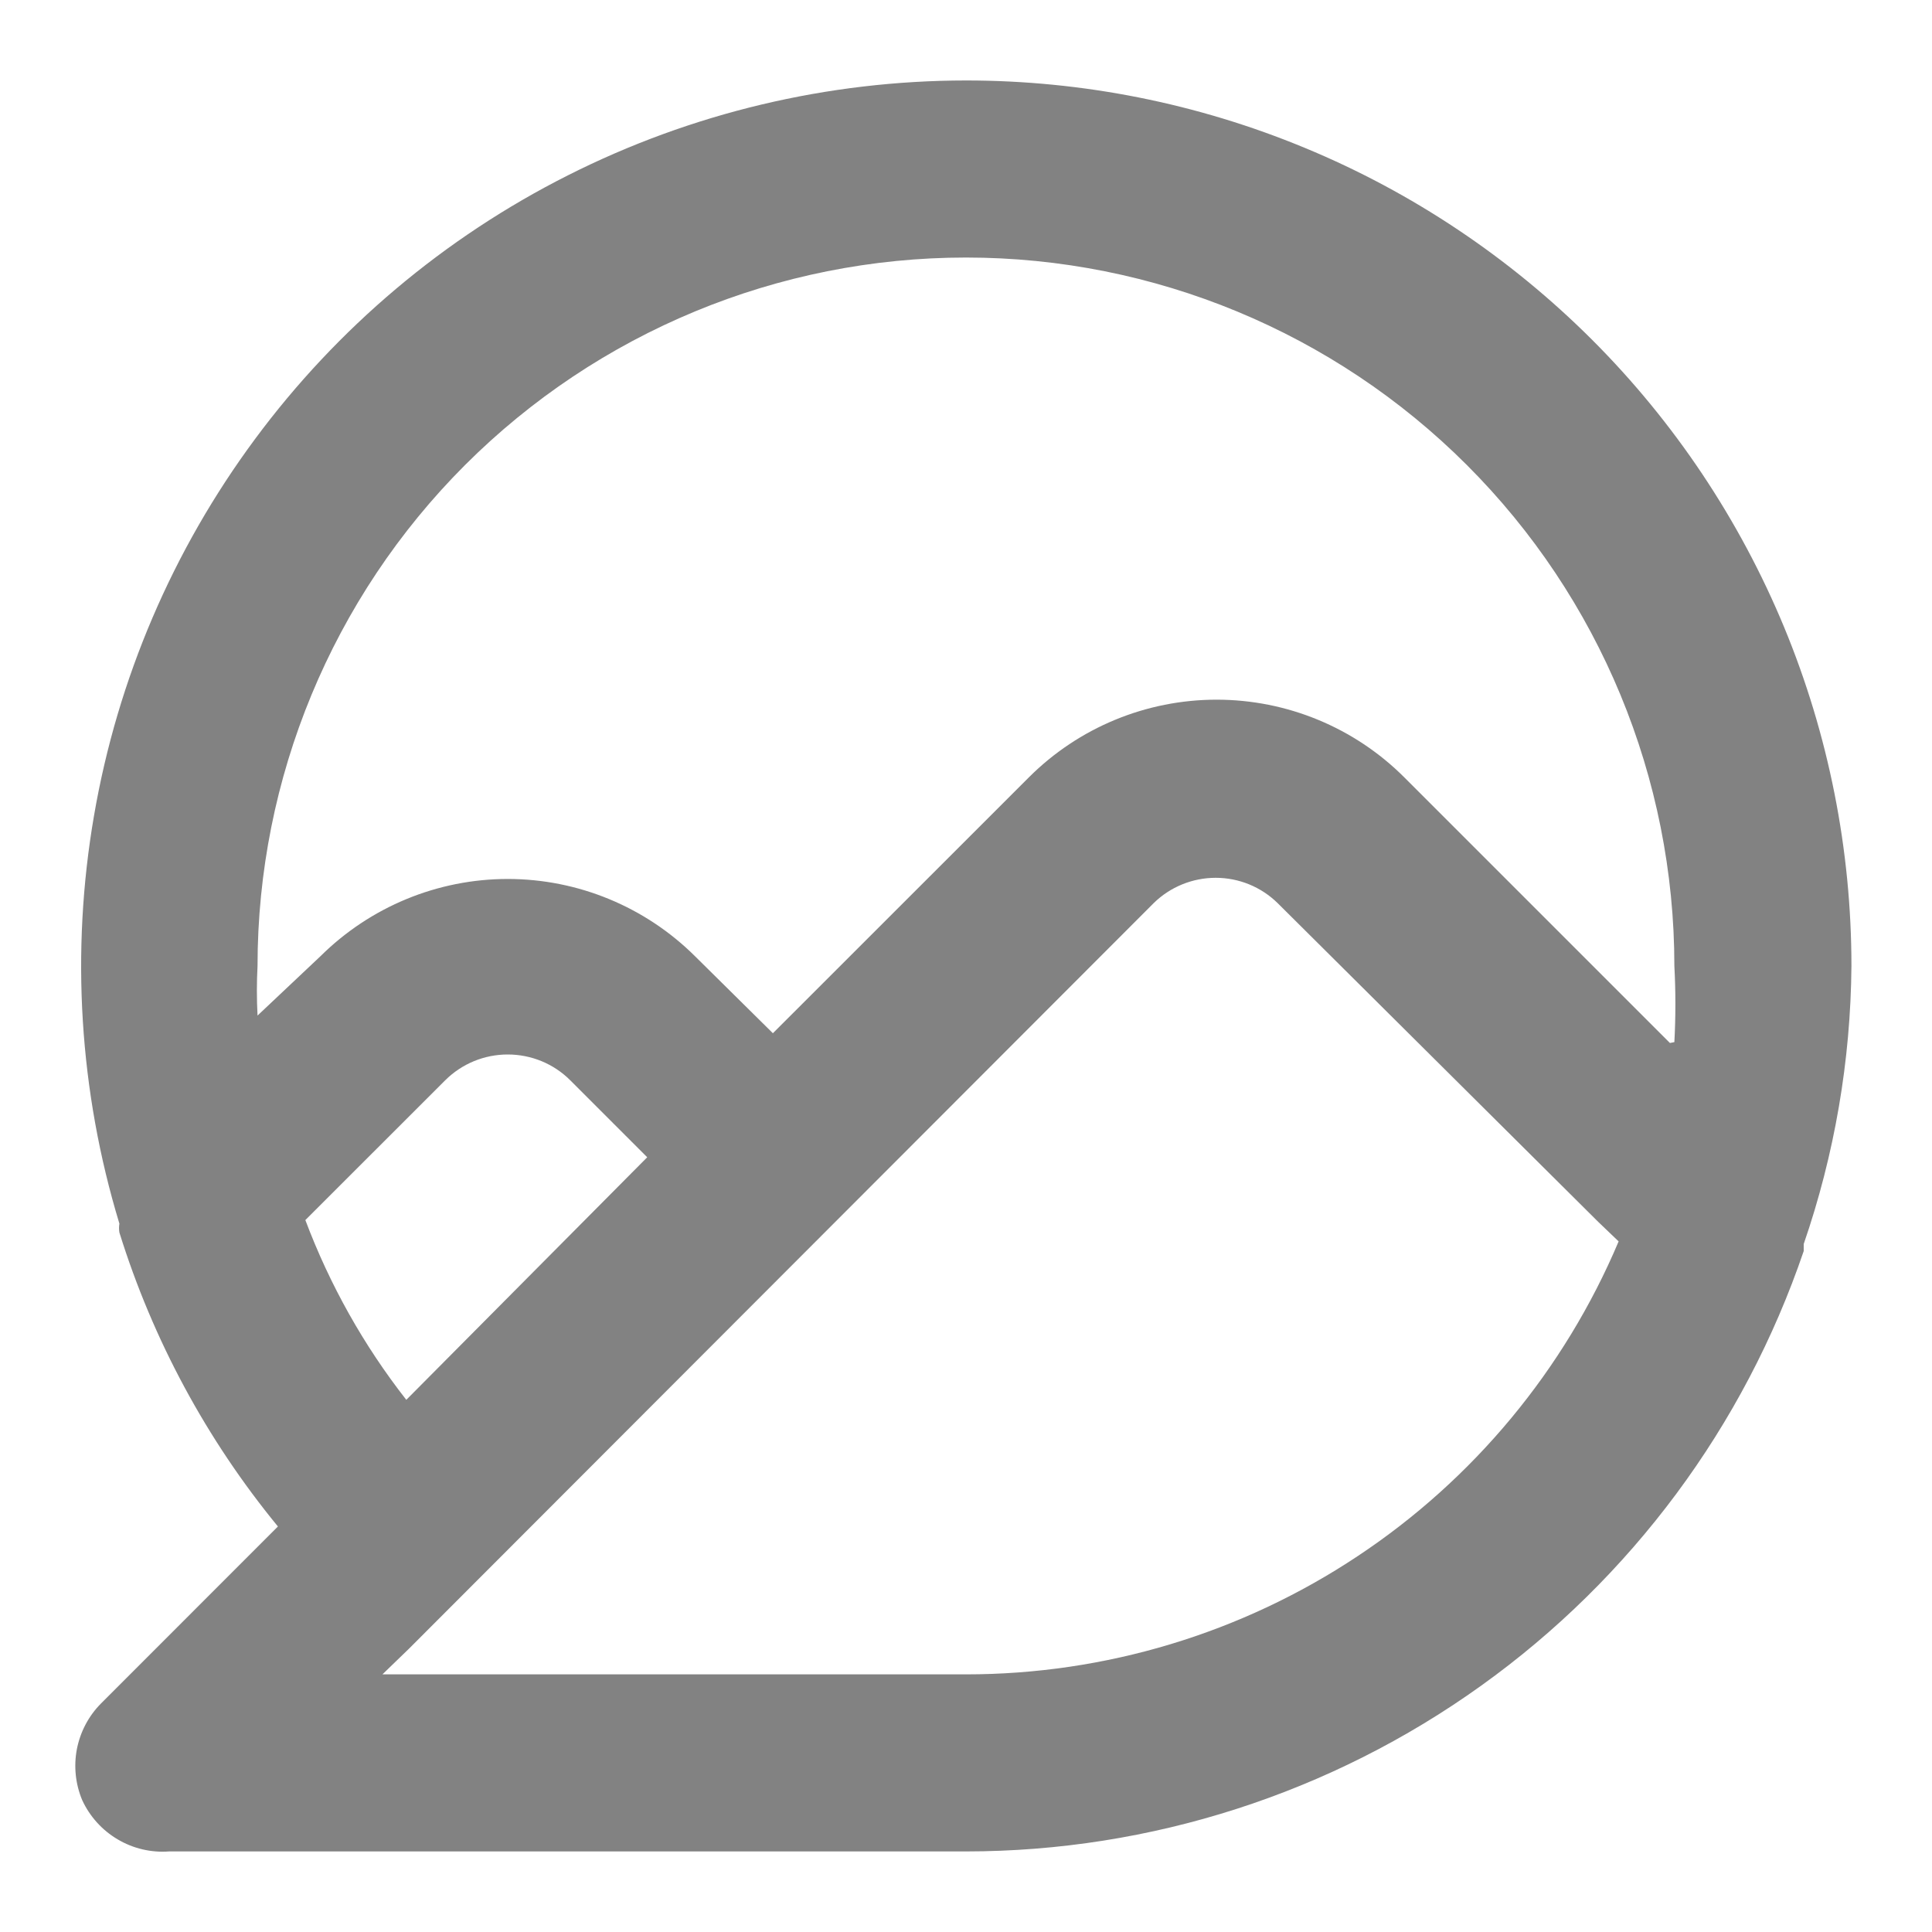 <svg width="20" height="20" viewBox="0 0 20 20" fill="none" xmlns="http://www.w3.org/2000/svg">
<path d="M10 0.833C8.568 0.834 7.157 1.17 5.879 1.815C4.601 2.459 3.492 3.394 2.64 4.545C1.788 5.695 1.217 7.029 0.974 8.439C0.73 9.85 0.82 11.298 1.236 12.667C1.231 12.697 1.231 12.729 1.236 12.759C1.582 13.87 2.139 14.903 2.877 15.802L1.044 17.636C0.917 17.764 0.831 17.928 0.796 18.106C0.762 18.284 0.781 18.468 0.851 18.635C0.929 18.804 1.057 18.946 1.218 19.041C1.378 19.136 1.564 19.18 1.75 19.166H10C11.913 19.165 13.778 18.565 15.333 17.45C16.888 16.336 18.055 14.763 18.672 12.951V12.878C18.991 11.952 19.158 10.98 19.166 10C19.166 8.796 18.929 7.604 18.469 6.492C18.008 5.38 17.333 4.369 16.482 3.518C15.63 2.667 14.62 1.991 13.508 1.531C12.396 1.07 11.204 0.833 10 0.833ZM10 17.333H3.959L4.234 17.067L11.943 9.349C12.114 9.181 12.345 9.087 12.585 9.087C12.825 9.087 13.055 9.181 13.226 9.349L16.545 12.649L16.756 12.851C16.195 14.179 15.255 15.313 14.053 16.11C12.852 16.908 11.442 17.333 10 17.333ZM3.161 12.63L4.61 11.182C4.782 11.011 5.014 10.916 5.256 10.916C5.498 10.916 5.731 11.011 5.902 11.182L6.7 11.98L4.206 14.491C3.765 13.928 3.413 13.3 3.161 12.63ZM17.287 10.797L14.537 8.047C14.022 7.532 13.323 7.243 12.594 7.243C11.865 7.243 11.166 7.532 10.651 8.047L8.001 10.696L7.195 9.899C6.68 9.387 5.983 9.099 5.256 9.099C4.53 9.099 3.833 9.387 3.317 9.899L2.666 10.513C2.657 10.342 2.657 10.171 2.666 10C2.666 8.055 3.439 6.189 4.814 4.814C6.19 3.439 8.055 2.666 10 2.666C11.945 2.666 13.81 3.439 15.185 4.814C16.561 6.189 17.333 8.055 17.333 10C17.347 10.262 17.347 10.525 17.333 10.788L17.287 10.797Z" fill="#828282"/>
</svg>
